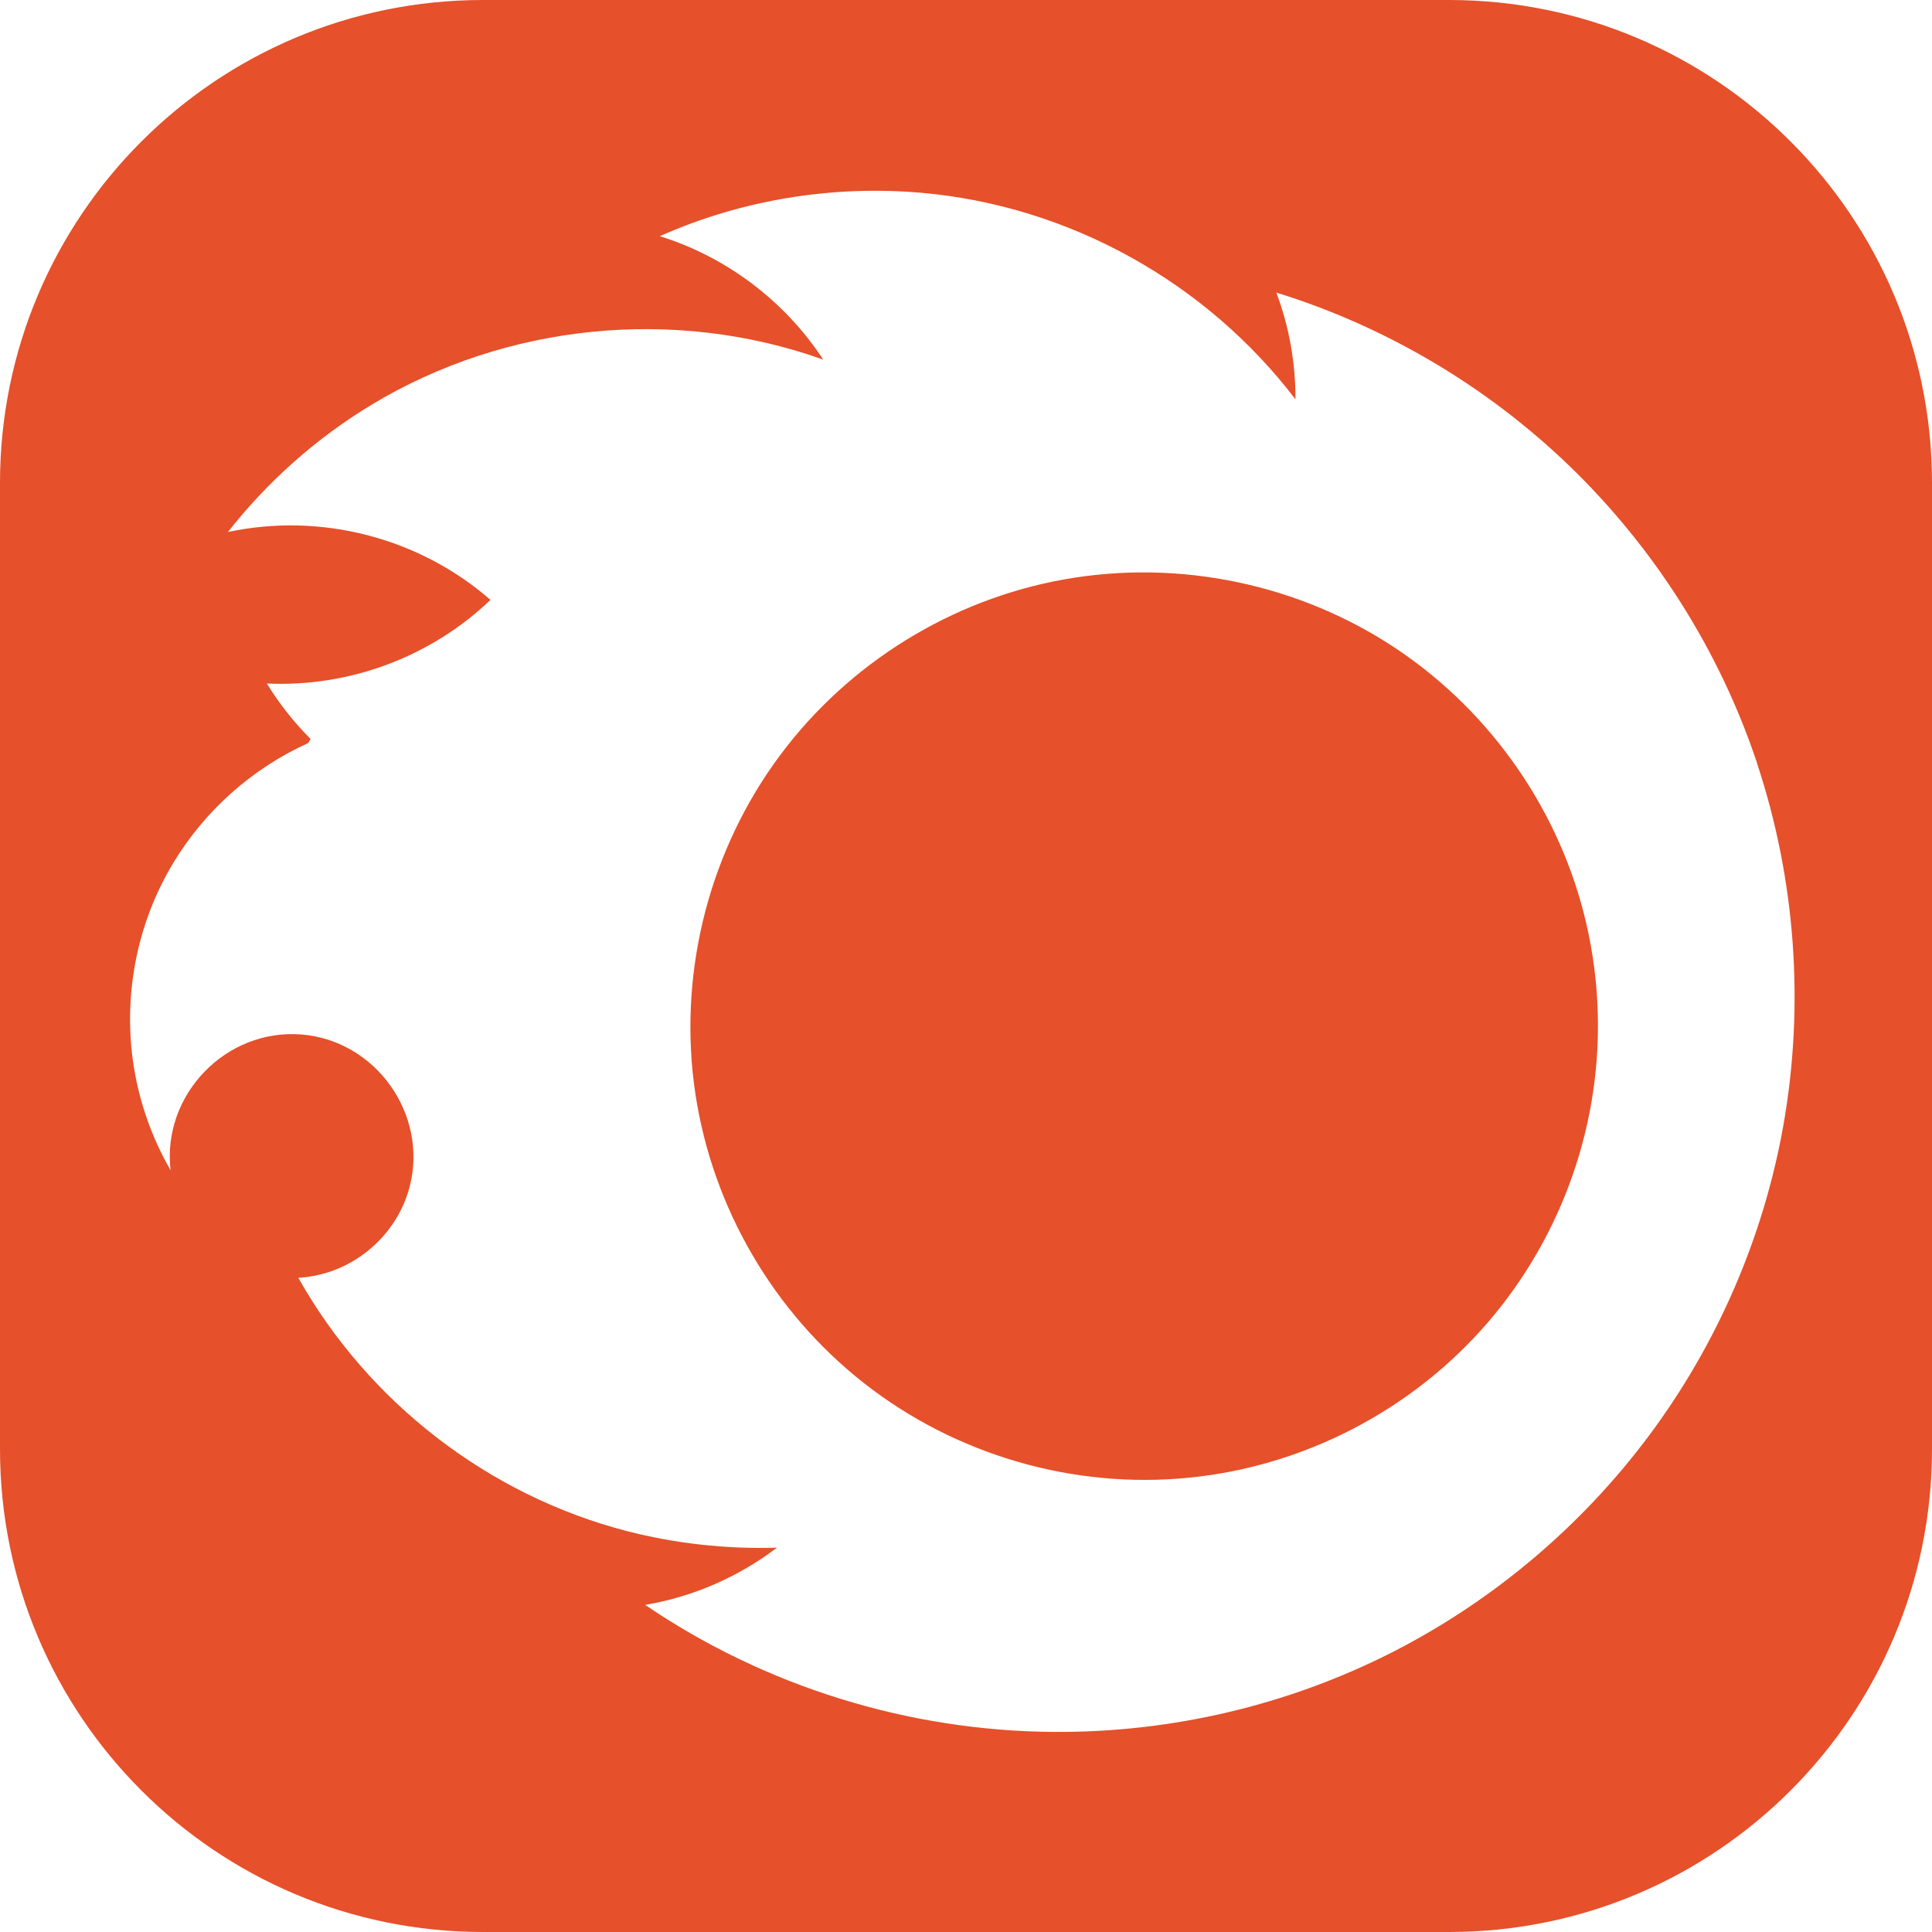 <!-- Generated by IcoMoon.io -->
<svg version="1.1" xmlns="http://www.w3.org/2000/svg" width="32" height="32" viewBox="0 0 32 32">
<title>coronarenderer</title>
<path fill="#e6502a" d="M26.312 15.471c0.104 0.501 0.155 1.013 0.155 1.525 0 1.92-0.749 3.795-2.075 5.185-1.319 1.383-3.144 2.224-5.052 2.321-1.927 0.099-3.847-0.557-5.305-1.82-1.439-1.244-2.368-3.020-2.561-4.912-0.197-1.927 0.364-3.885 1.56-5.409 1.169-1.491 2.891-2.505 4.765-2.793 1.919-0.296 3.912 0.169 5.497 1.293 1.54 1.092 2.635 2.757 3.016 4.609zM32 8v16c0 4.419-3.581 8-8 8h-16c-4.419 0-8-3.581-8-8v-16c0-4.419 3.581-8 8-8h16c4.419 0 8 3.581 8 8zM29.104 12.644c-0.62-1.864-1.699-3.565-3.112-4.929-1.367-1.317-3.039-2.308-4.852-2.869 0.212 0.564 0.319 1.165 0.317 1.768-1.479-1.94-3.745-3.2-6.176-3.419-1.483-0.133-2.993 0.112-4.353 0.717 1.105 0.343 2.073 1.076 2.707 2.044-2.457-0.877-5.248-0.6-7.481 0.748-0.912 0.551-1.721 1.269-2.379 2.108 1.535-0.329 3.167 0.092 4.349 1.124-0.987 0.945-2.339 1.449-3.704 1.385 0.205 0.335 0.449 0.643 0.725 0.919-0.013 0.023-0.028 0.045-0.041 0.068-0.928 0.419-1.717 1.123-2.24 1.995-0.584 0.972-0.817 2.133-0.664 3.256 0.088 0.641 0.301 1.263 0.625 1.823-0.144-1.245 0.912-2.344 2.163-2.248 1.228 0.095 2.101 1.311 1.801 2.507-0.213 0.847-0.976 1.476-1.848 1.523 1.16 2.063 3.149 3.601 5.44 4.195 0.811 0.209 1.651 0.301 2.488 0.275-0.628 0.477-1.372 0.811-2.183 0.948 1.991 1.355 4.367 2.089 6.773 2.104 1.94 0.012 3.873-0.44 5.603-1.321 1.665-0.848 3.127-2.083 4.245-3.579 1.135-1.519 1.907-3.3 2.235-5.168 0.347-1.987 0.197-4.057-0.439-5.972z"></path>
</svg>
